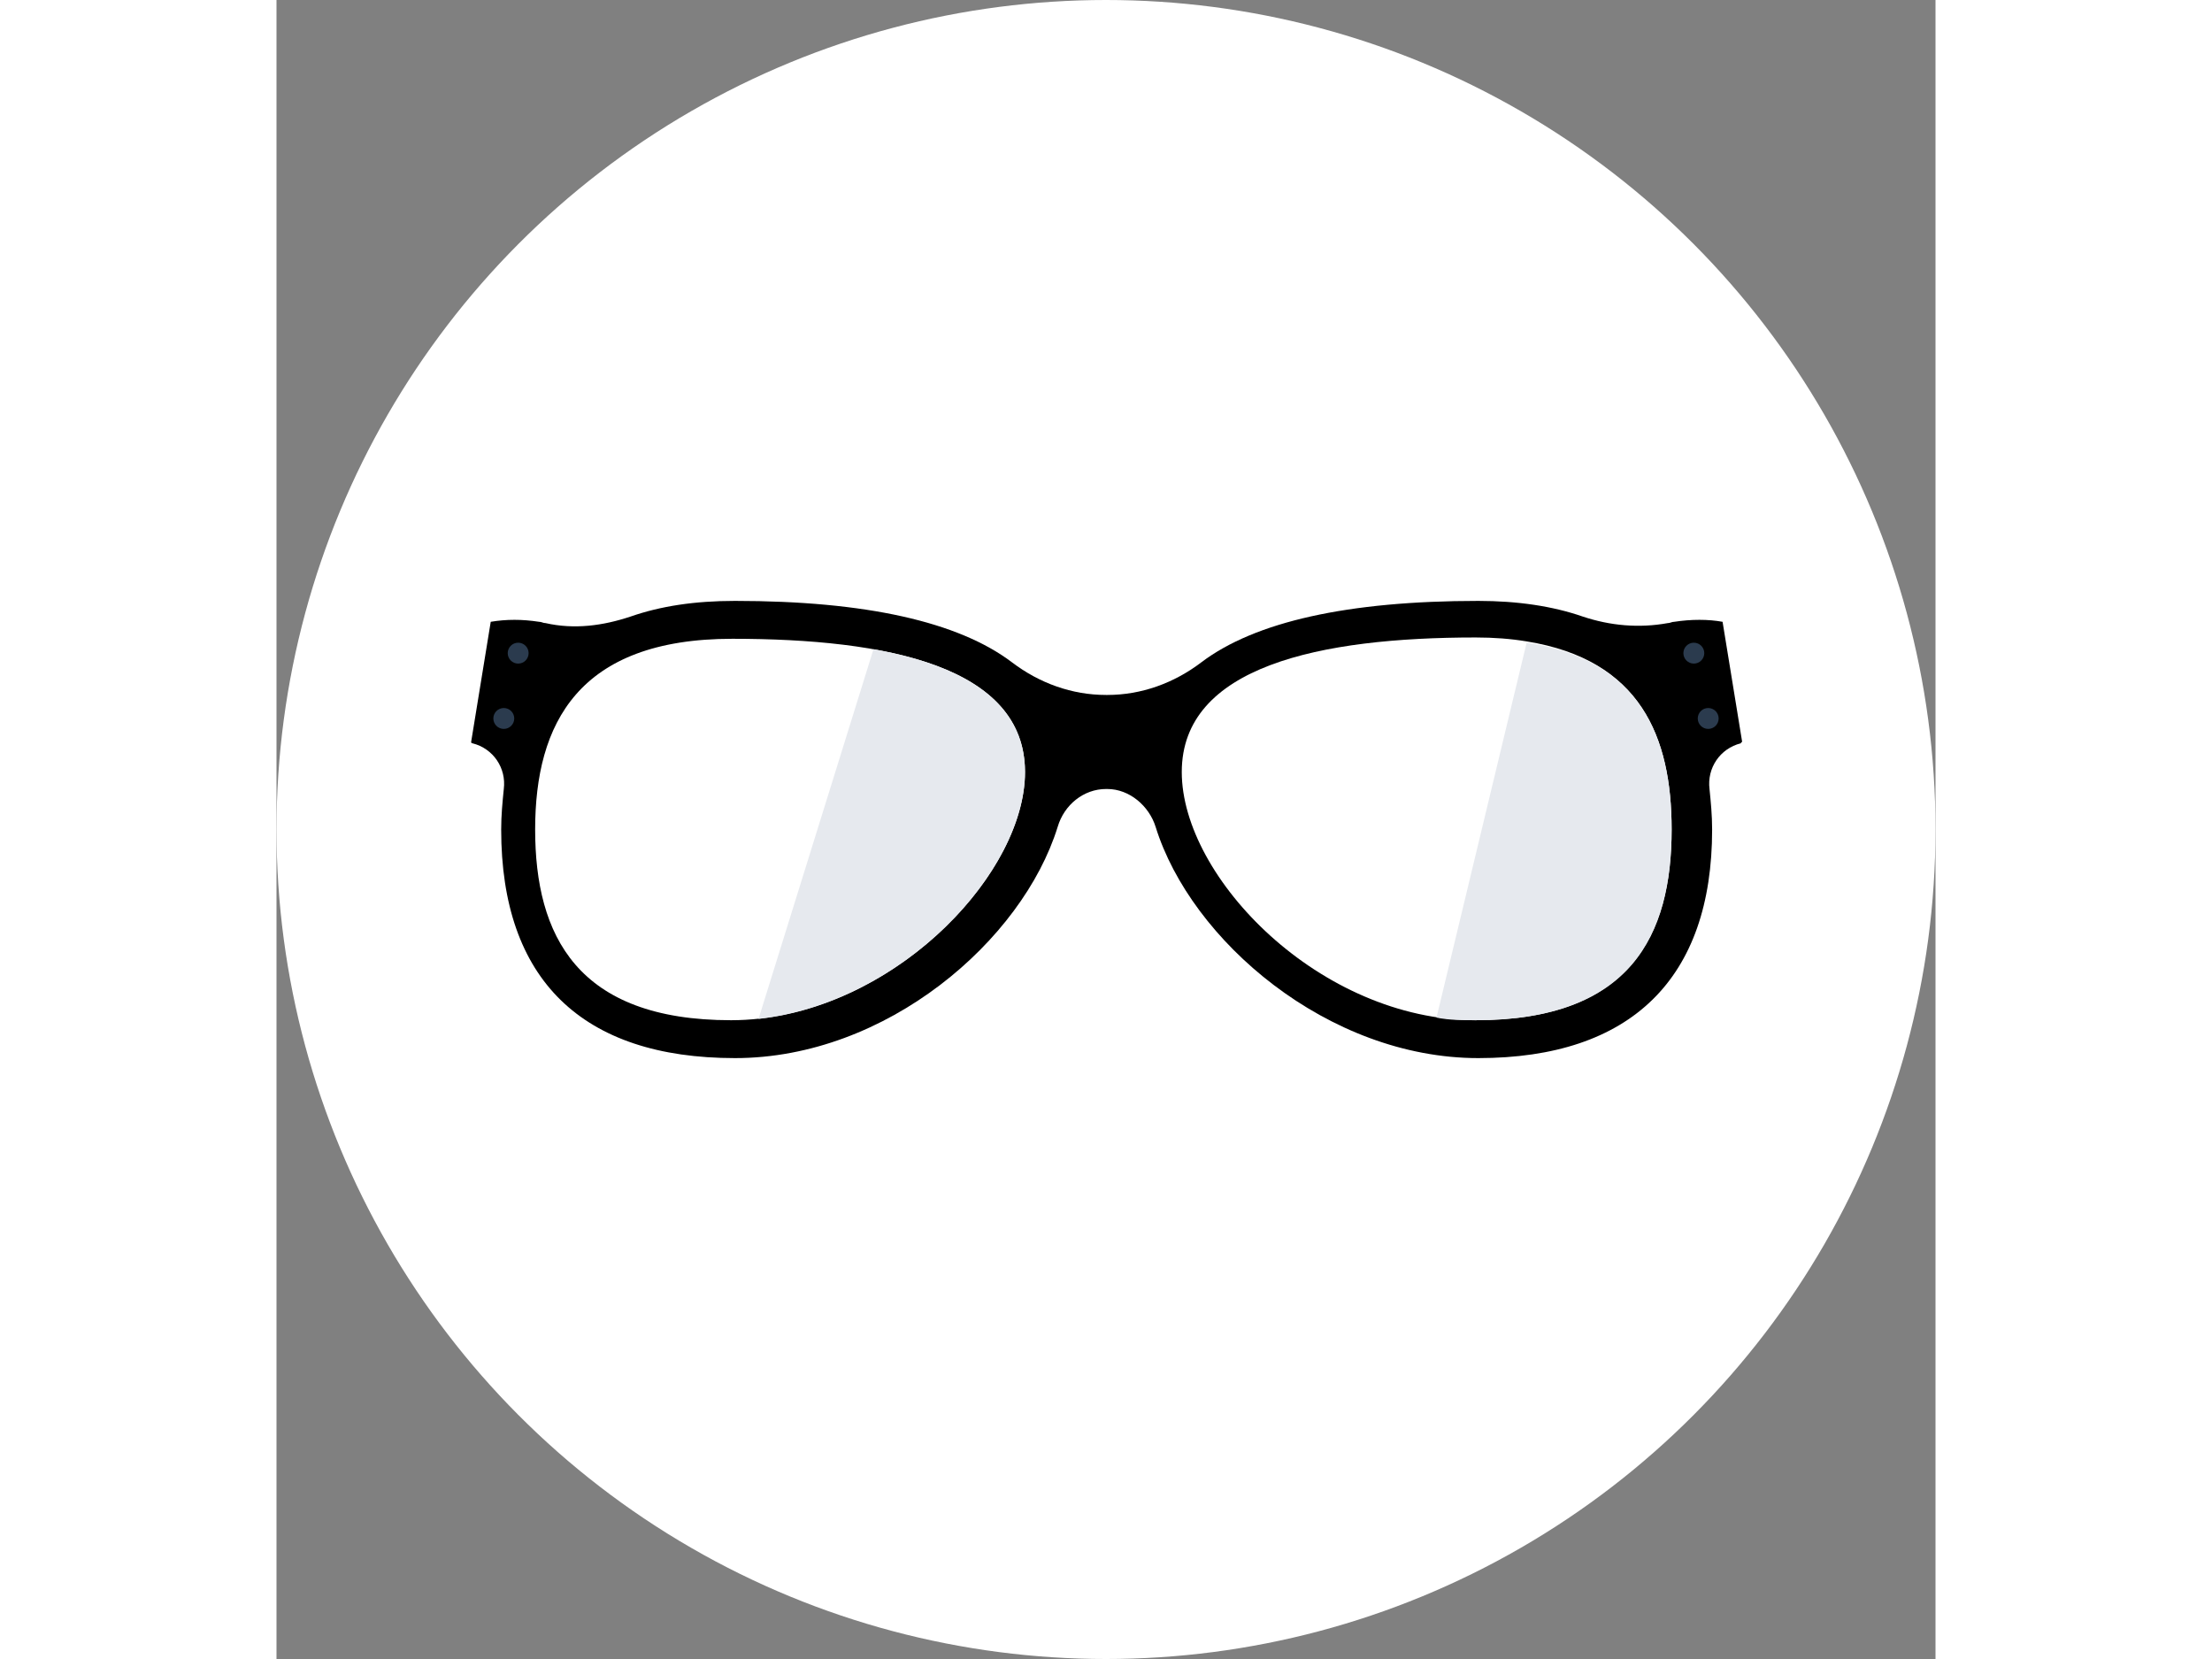 <!DOCTYPE svg PUBLIC "-//W3C//DTD SVG 1.1//EN" "http://www.w3.org/Graphics/SVG/1.1/DTD/svg11.dtd">
<!-- Uploaded to: SVG Repo, www.svgrepo.com, Transformed by: SVG Repo Mixer Tools -->
<svg height="60px" width="80px" version="1.1" id="Layer_1" xmlns="http://www.w3.org/2000/svg" xmlns:xlink="http://www.w3.org/1999/xlink" viewBox="0 0 508 508" xml:space="preserve" fill="#000000">

<rect x="0" y="0" width="508" height="508" fill="#808080" stroke="none"/>

<g id="SVGRepo_bgCarrier" stroke-width="0"/>

<g id="SVGRepo_tracerCarrier" stroke-linecap="round" stroke-linejoin="round"/>

<g id="SVGRepo_iconCarrier"> <circle style="fill:#ffffff;" cx="254" cy="254" r="254"/> <path style="fill:#000000;" d="M442.8,190.4c-4.4-0.8-9.6-0.8-14.8,0c-0.8,0-1.2,0.4-2,0.4c-8.8,1.6-17.6,0.8-26-2 c-9.2-3.2-20-4.8-32-4.8c-40,0-68.4,6.4-84.8,18.8c-8.4,6.4-18.4,10-28.8,10H254c-10.4,0-20.4-3.6-28.8-10 c-16.4-12.4-44.8-18.8-84.8-18.8c-12.4,0-22.8,1.6-32,4.8c-8.4,2.8-17.2,4-26,2c-0.8,0-1.2-0.4-2-0.4c-5.2-0.8-10-0.8-14.8,0 l-6,36.8c0,0,0,0.4,0.4,0.4c6.4,1.6,10.4,7.6,9.6,14c-0.4,4-0.8,8-0.8,12.4c0,46,24.8,70,71.6,70c46.4,0,88-36,98.8-70.8 c2-6.8,8-11.6,14.8-11.6h0.4c6.8,0,12.8,5.2,14.8,11.6C280,288,322,324,368,324c46.8,0,71.6-24.4,71.6-70c0-4.4-0.4-8.4-0.8-12.4 c-0.8-6.4,3.2-12.4,9.6-14c0,0,0-0.4,0.4-0.4L442.8,190.4z"/> <path style="fill:#FFFFFF;" d="M427.2,254c0,32.4-12.8,58.4-60,58.4c-47.6,0-90-43.6-90-76s42.4-41.2,90-41.2 c5.6,0,10.8,0.4,15.6,1.2C417.6,202,427.2,225.6,427.2,254z"/> <path style="fill:#E6E9EE;" d="M382.8,196.8l-27.6,114.8c4,0.8,8,0.8,12,0.8c47.6,0,60-26,60-58.4 C427.2,225.6,417.6,202,382.8,196.8z"/> <path style="fill:#FFFFFF;" d="M79.2,254c0,32.4,12.8,58.4,60,58.4s90-43.6,90-76s-42.4-40.8-89.6-40.8S79.2,221.6,79.2,254z"/> <path style="fill:#E6E9EE;" d="M147.6,312c44-4.8,81.6-45.2,81.6-75.6c0-21.6-19.2-32.8-46.4-37.6L147.6,312z"/> <g> <circle style="fill:#2B3B4E;" cx="434" cy="200" r="3.2"/> <circle style="fill:#2B3B4E;" cx="438.4" cy="220" r="3.2"/> <circle style="fill:#2B3B4E;" cx="74" cy="200" r="3.2"/> <circle style="fill:#2B3B4E;" cx="69.6" cy="220" r="3.2"/> </g> </g>

</svg>